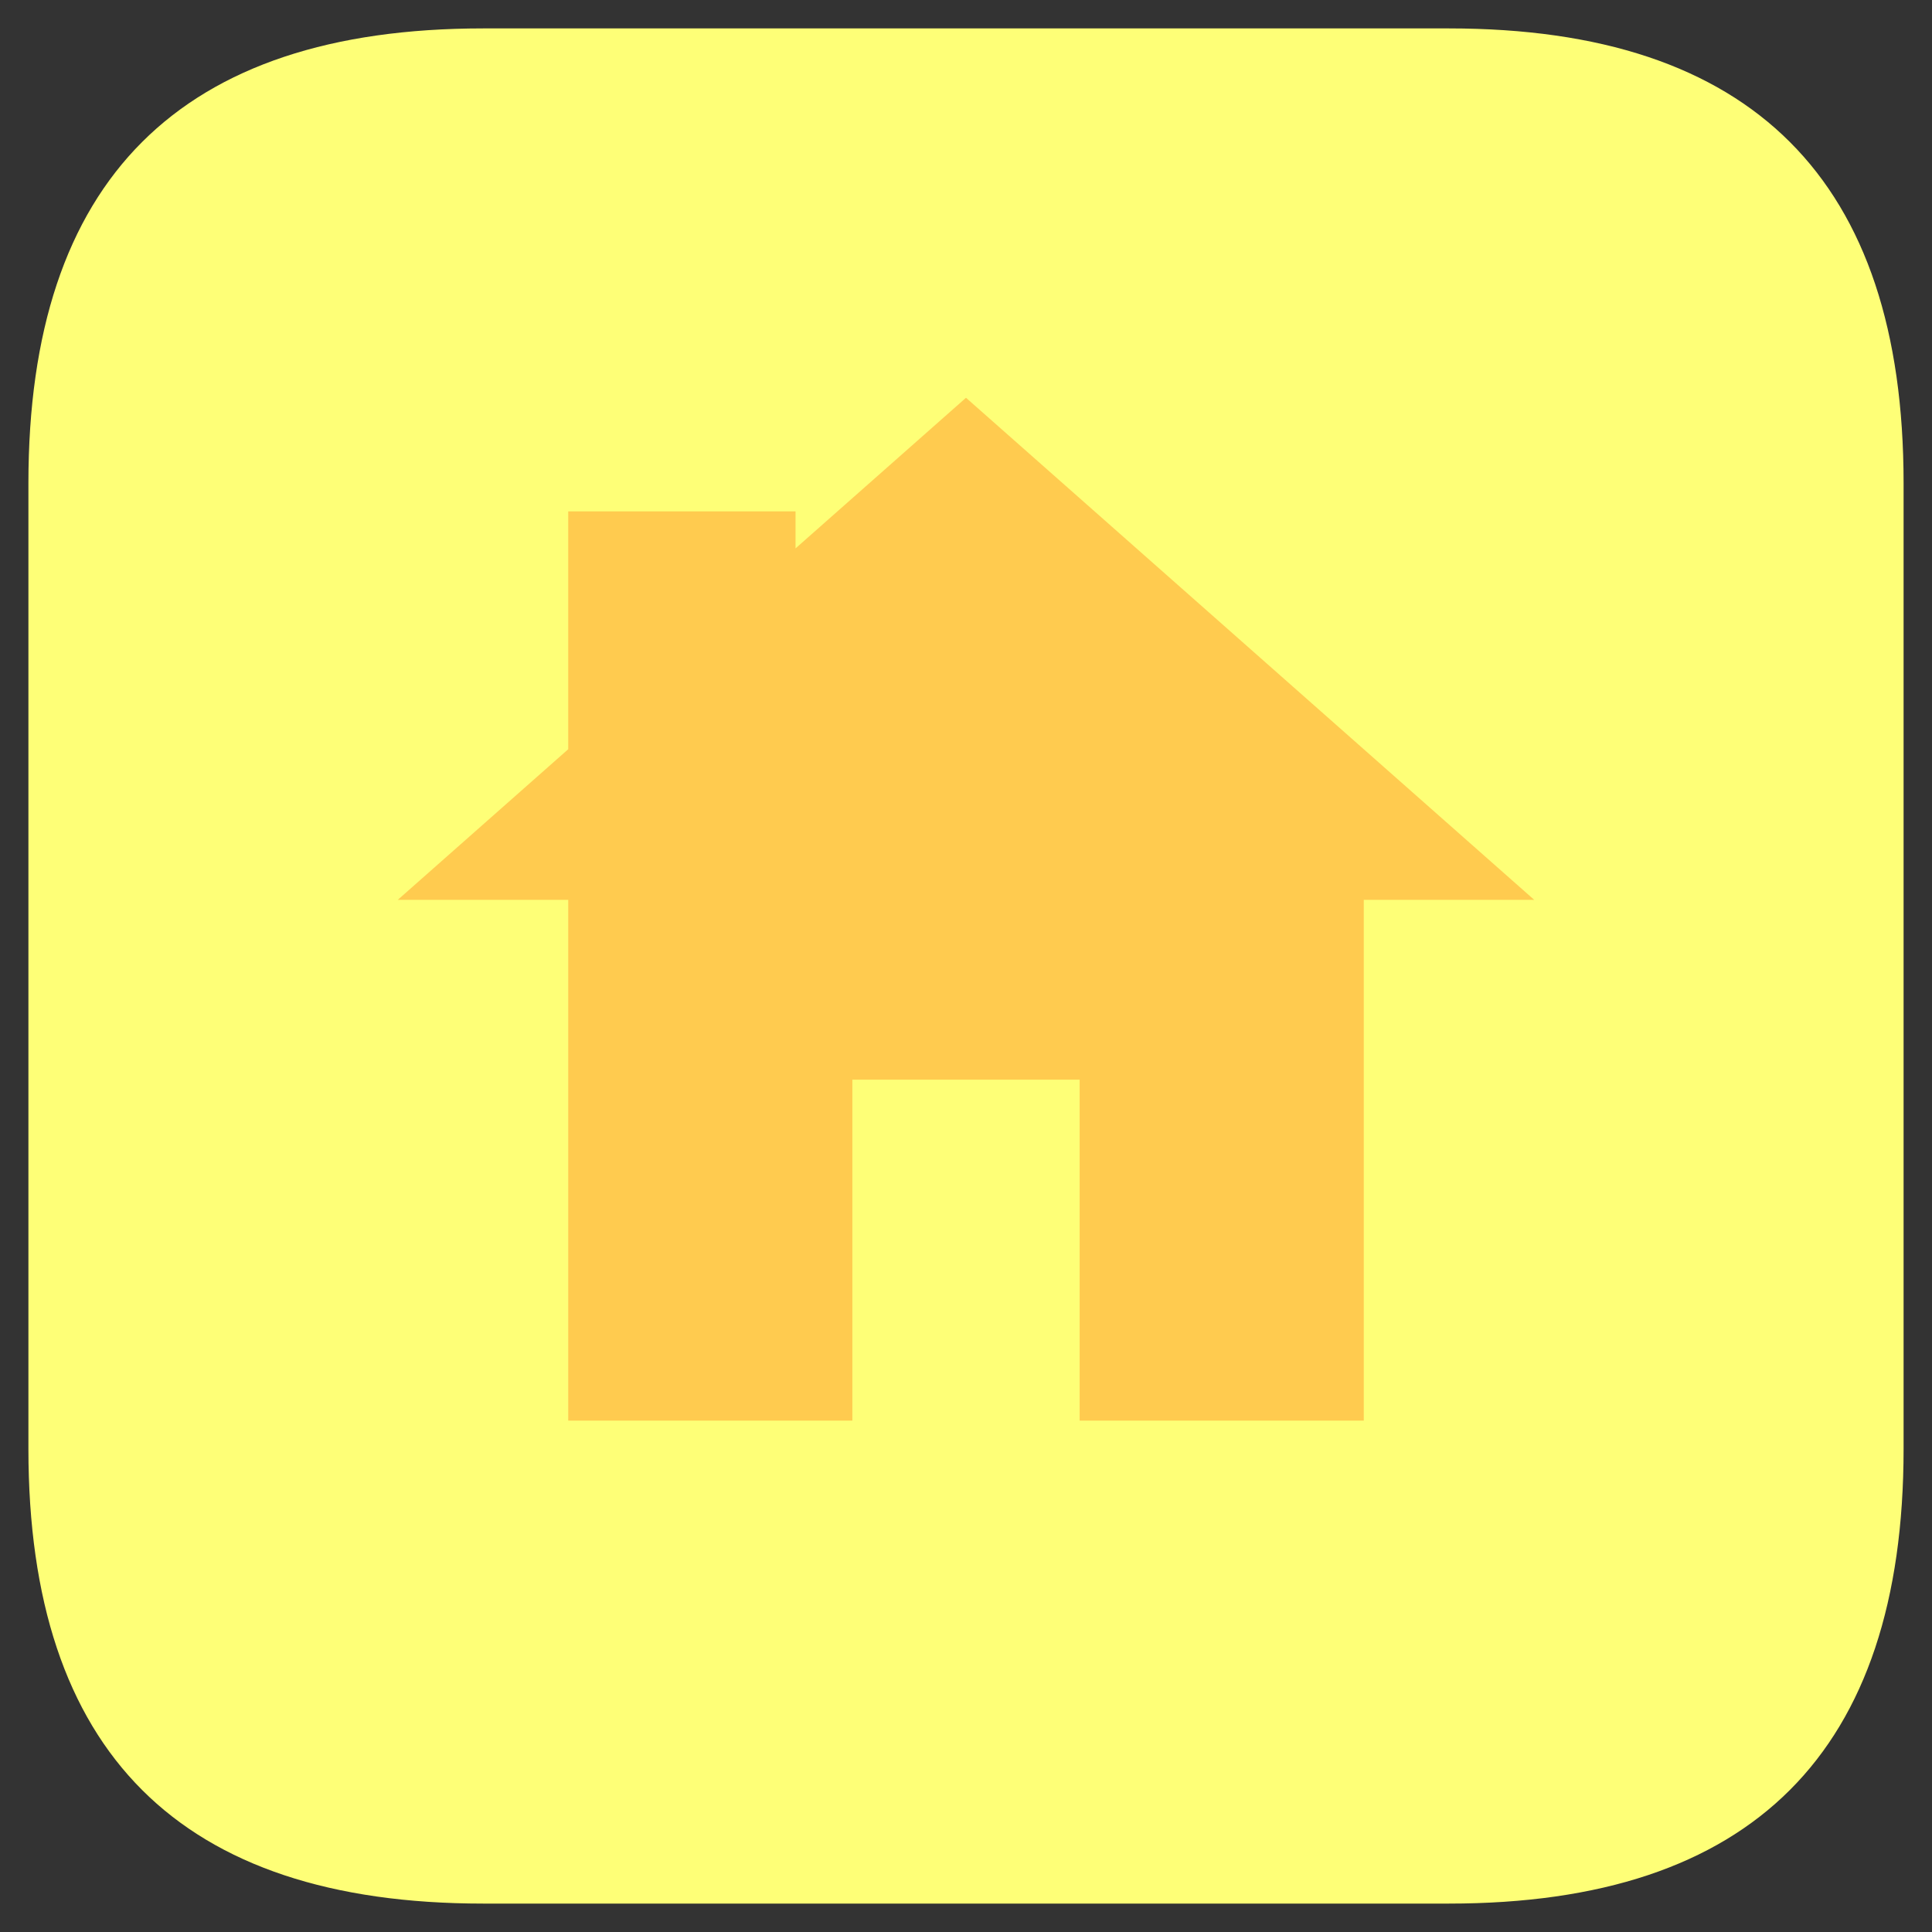 <?xml version="1.0" standalone="no"?><!DOCTYPE svg PUBLIC "-//W3C//DTD SVG 1.1//EN" "http://www.w3.org/Graphics/SVG/1.1/DTD/svg11.dtd"><svg t="1597234772500" class="icon" viewBox="0 0 1024 1024" version="1.1" xmlns="http://www.w3.org/2000/svg" p-id="35903" xmlns:xlink="http://www.w3.org/1999/xlink" width="32" height="32"><rect x="0" y="0" width="1024" height="1024" fill="#333333" stroke="none"/><defs><style type="text/css"></style></defs><path d="M15.059 15.059m240.941 0l512 0q240.941 0 240.941 240.941l0 512q0 240.941-240.941 240.941l-512 0q-240.941 0-240.941-240.941l0-512q0-240.941 240.941-240.941Z" fill="#FEFF77" p-id="35904"></path><path d="M512 210.824l301.176 266.12h-90.353V752.941h-150.588v-180.706h-120.471v180.706H301.176v-275.998H210.824l90.353-79.842V271.059h120.471v19.607L512 210.824z" fill="#FFCB4F" p-id="35905"></path></svg>